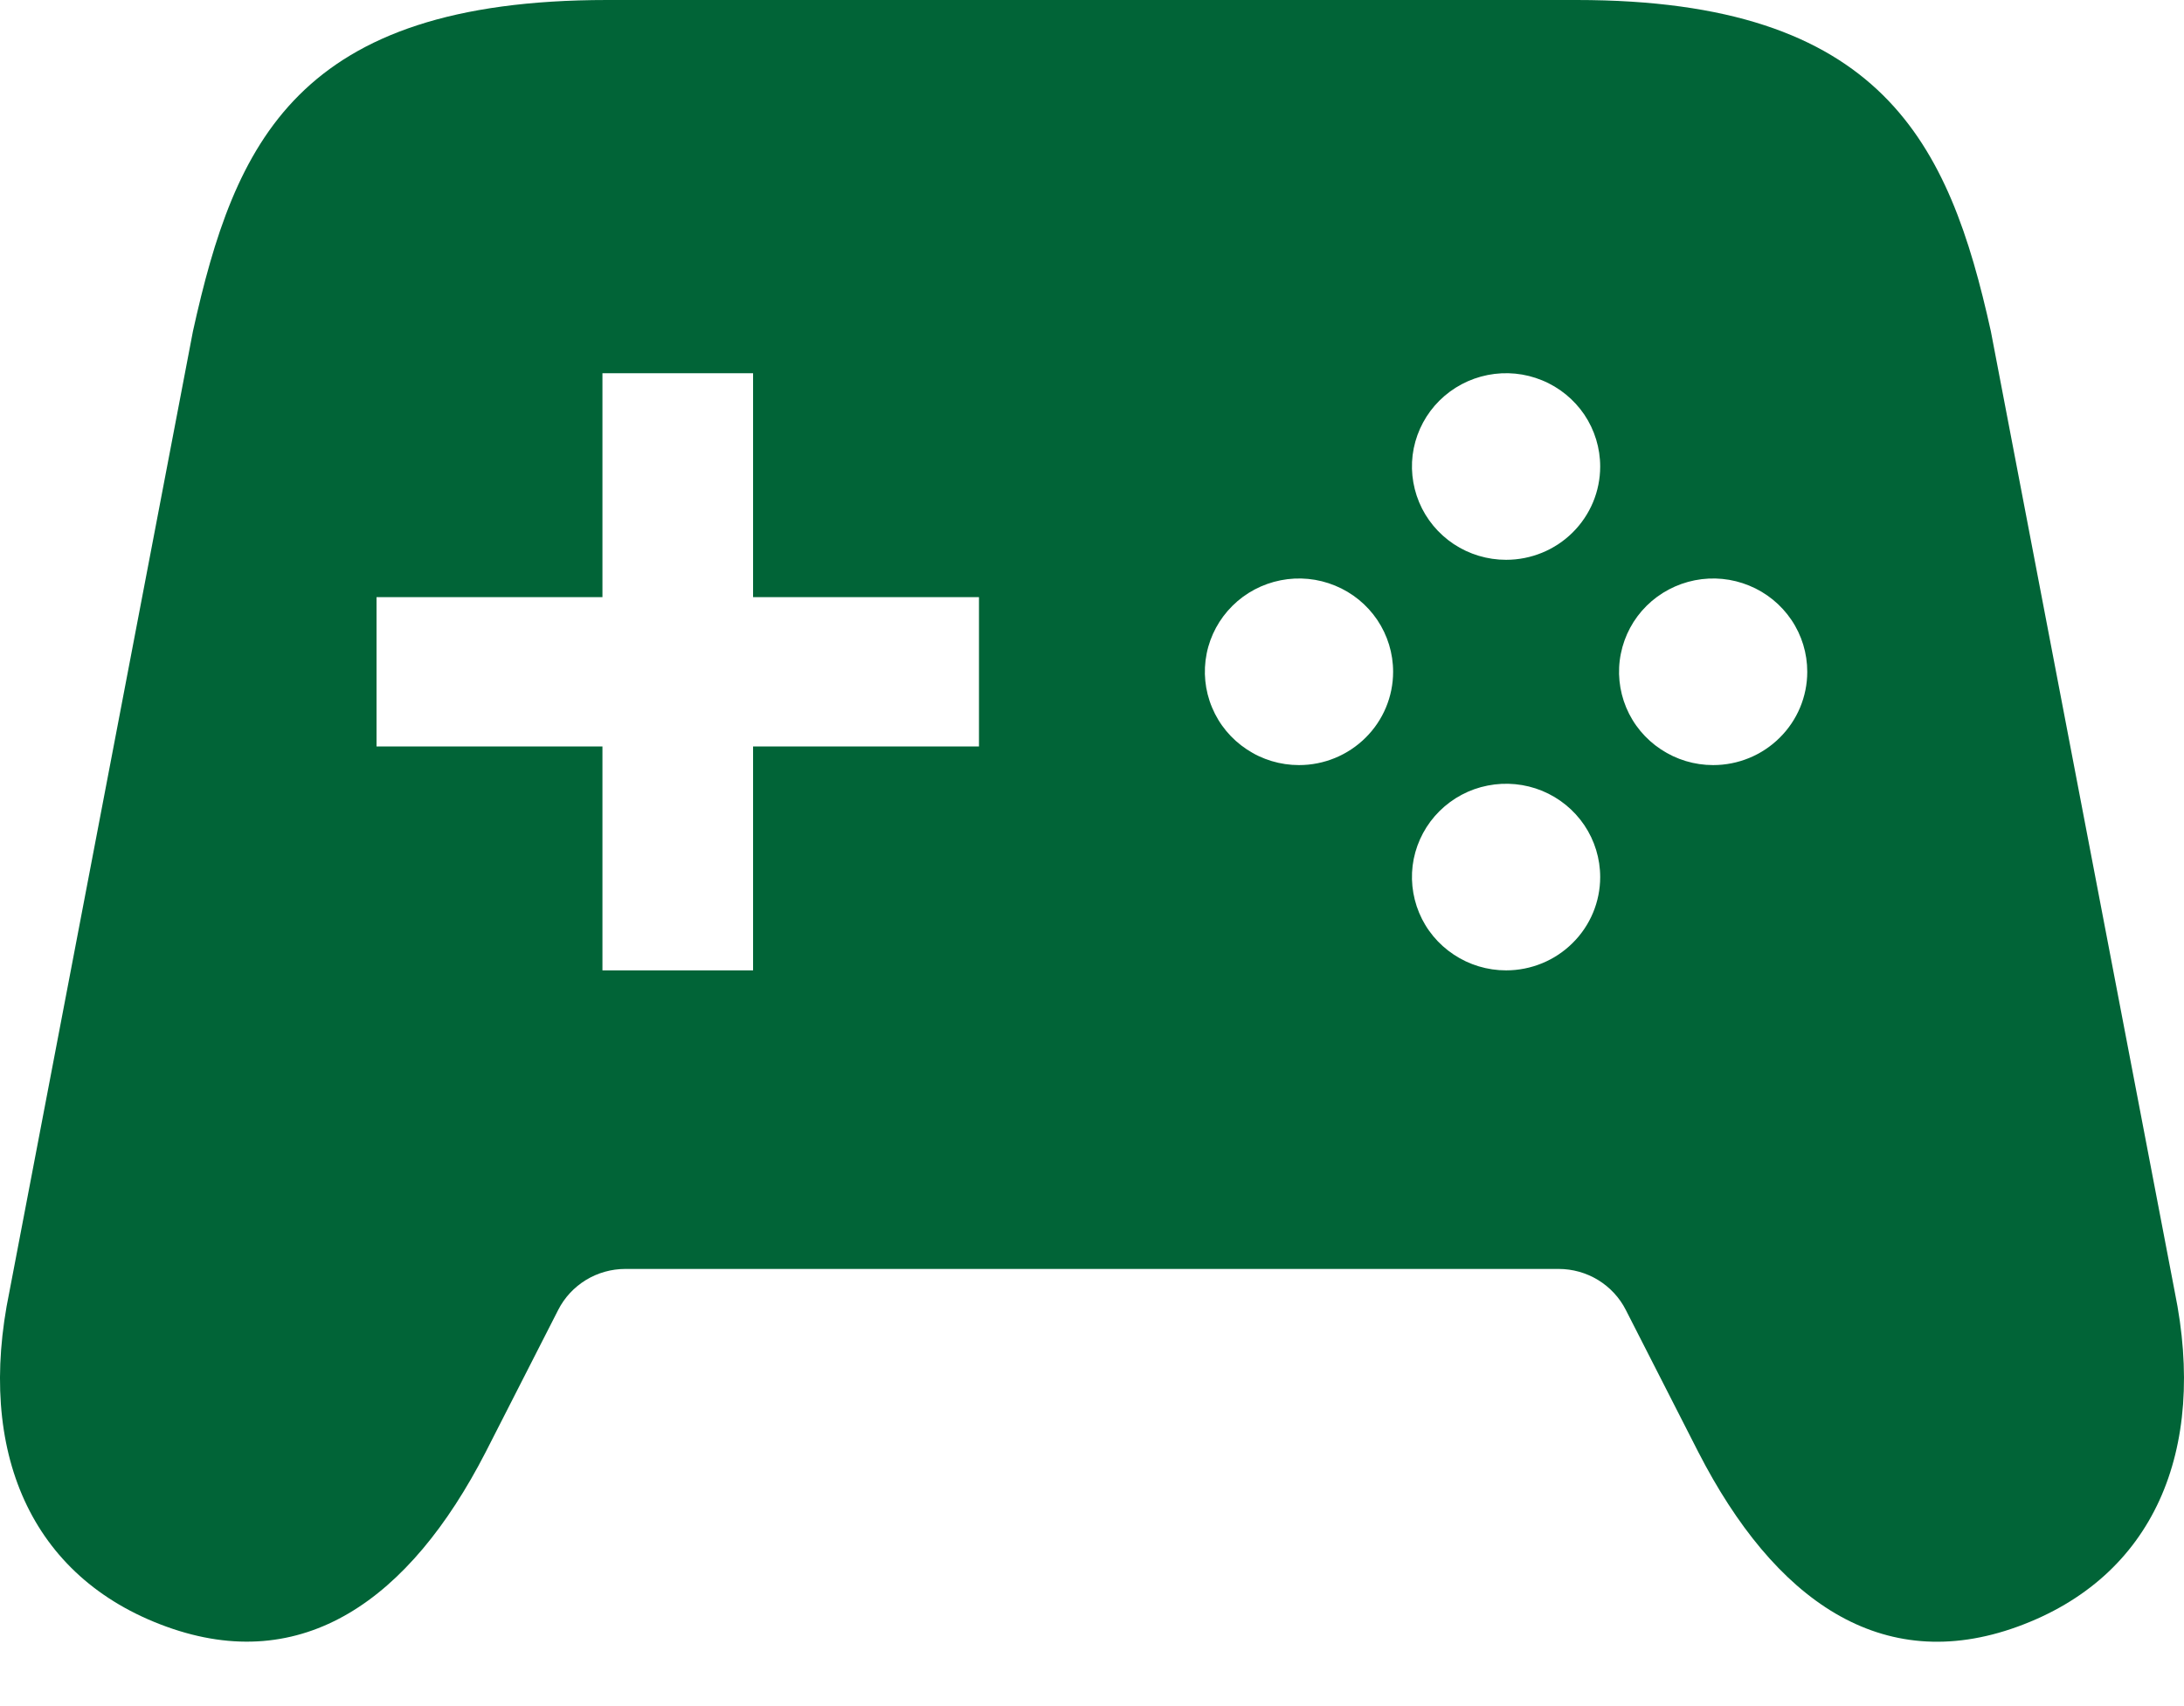 <svg width="32" height="25" viewBox="0 0 32 25" fill="none" xmlns="http://www.w3.org/2000/svg">
<path d="M31.864 18.927L29.17 4.854C28.559 2.095 27.584 0 23.101 0H8.896C4.344 0 3.438 2.095 2.827 4.854L0.138 18.927C-0.345 21.26 0.443 23.114 2.439 23.836C4.435 24.558 6 23.447 7.115 21.28L8.179 19.194C8.271 19.013 8.412 18.862 8.585 18.756C8.759 18.65 8.959 18.594 9.163 18.594H22.837C23.041 18.594 23.241 18.65 23.415 18.756C23.588 18.862 23.729 19.013 23.821 19.194L24.885 21.28C25.998 23.447 27.566 24.561 29.561 23.836C31.556 23.111 32.342 21.26 31.864 18.927ZM14.344 10.938H11.034V14.219H8.827V10.938H5.517V8.75H8.827V5.469H11.034V8.75H14.344V10.938ZM19.033 11.211C18.76 11.211 18.493 11.131 18.267 10.98C18.04 10.83 17.863 10.617 17.759 10.367C17.654 10.117 17.627 9.842 17.68 9.577C17.733 9.312 17.865 9.068 18.058 8.877C18.25 8.686 18.496 8.556 18.764 8.503C19.031 8.45 19.309 8.477 19.561 8.581C19.813 8.684 20.028 8.859 20.18 9.084C20.331 9.309 20.412 9.573 20.412 9.844C20.412 10.206 20.267 10.554 20.008 10.81C19.749 11.067 19.399 11.211 19.033 11.211V11.211ZM22.067 14.219C21.794 14.219 21.528 14.139 21.301 13.988C21.074 13.838 20.897 13.625 20.793 13.375C20.689 13.125 20.661 12.85 20.714 12.585C20.768 12.32 20.899 12.076 21.092 11.885C21.285 11.694 21.53 11.563 21.798 11.511C22.066 11.458 22.343 11.485 22.595 11.588C22.847 11.692 23.062 11.867 23.214 12.092C23.365 12.317 23.446 12.581 23.446 12.852C23.446 13.214 23.301 13.562 23.042 13.818C22.784 14.075 22.433 14.219 22.067 14.219ZM22.067 8.203C21.794 8.203 21.528 8.123 21.301 7.973C21.074 7.822 20.897 7.609 20.793 7.359C20.689 7.109 20.661 6.834 20.714 6.569C20.768 6.304 20.899 6.06 21.092 5.869C21.285 5.678 21.53 5.548 21.798 5.495C22.066 5.442 22.343 5.469 22.595 5.573C22.847 5.676 23.062 5.852 23.214 6.076C23.365 6.301 23.446 6.566 23.446 6.836C23.446 7.199 23.301 7.546 23.042 7.803C22.784 8.059 22.433 8.203 22.067 8.203ZM25.101 11.211C24.828 11.211 24.562 11.131 24.335 10.98C24.108 10.83 23.931 10.617 23.827 10.367C23.723 10.117 23.695 9.842 23.749 9.577C23.802 9.312 23.933 9.068 24.126 8.877C24.319 8.686 24.565 8.556 24.832 8.503C25.1 8.45 25.377 8.477 25.629 8.581C25.881 8.684 26.096 8.859 26.248 9.084C26.4 9.309 26.48 9.573 26.48 9.844C26.48 10.206 26.335 10.554 26.076 10.81C25.818 11.067 25.467 11.211 25.101 11.211V11.211Z" fill="#016437"/>
</svg>
